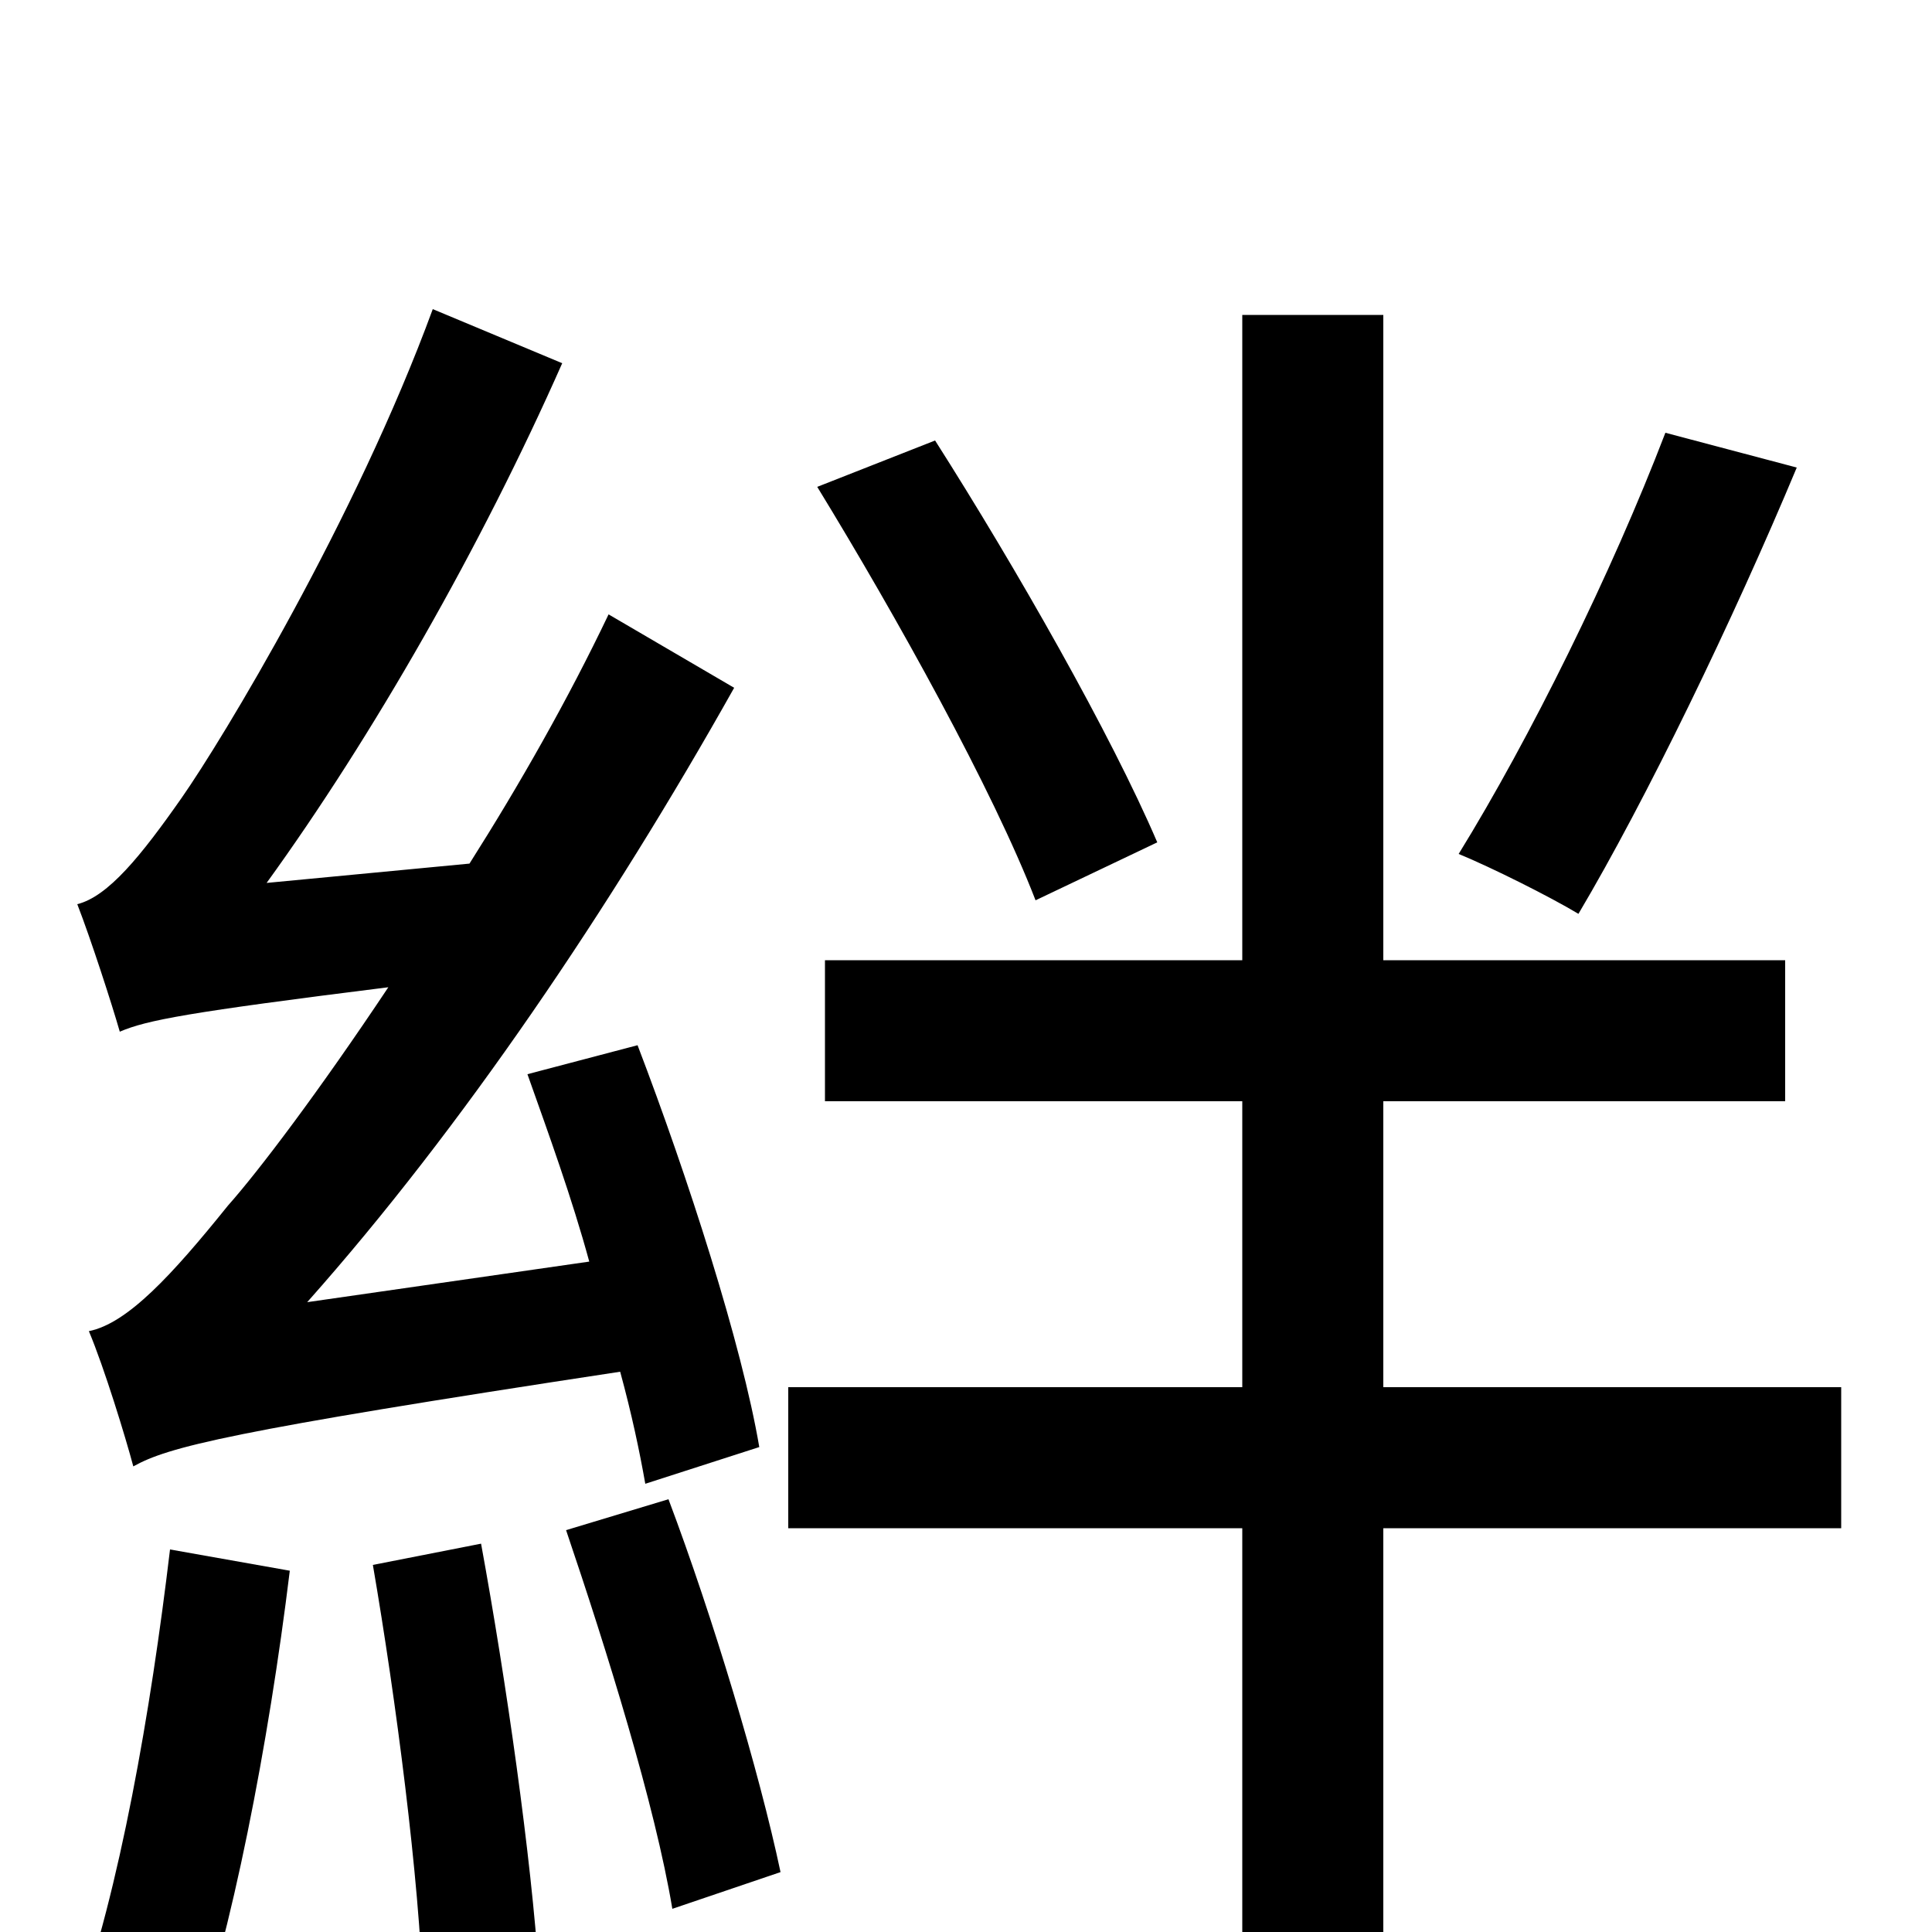 <svg xmlns="http://www.w3.org/2000/svg" viewBox="0 -1000 1000 1000">
	<path fill="#000000" d="M862 -776C834 -703 792 -618 755 -558C772 -551 802 -536 817 -527C852 -586 897 -679 930 -758ZM599 -564C575 -620 526 -706 484 -772L423 -748C464 -681 514 -591 536 -534ZM393 -251C384 -304 356 -391 330 -459L273 -444C284 -413 296 -380 305 -347L159 -326C239 -416 316 -530 380 -644L315 -682C294 -638 269 -594 243 -553L138 -543C193 -619 249 -717 291 -812L224 -840C184 -731 115 -617 94 -587C73 -557 56 -536 40 -532C47 -514 58 -480 62 -466C76 -472 97 -476 201 -489C165 -435 134 -394 118 -376C89 -340 66 -315 46 -311C54 -292 65 -256 69 -241C87 -251 117 -259 321 -290C327 -268 331 -249 334 -232ZM88 -198C78 -114 62 -22 39 42C55 46 85 57 98 63C120 1 139 -97 150 -187ZM193 -190C205 -120 217 -28 219 33L279 22C275 -39 262 -130 249 -201ZM293 -208C314 -146 339 -66 348 -12L404 -31C393 -83 369 -163 346 -224ZM953 -282H716V-430H924V-503H716V-837H643V-503H427V-430H643V-282H408V-209H643V75H716V-209H953Z"/>
</svg>